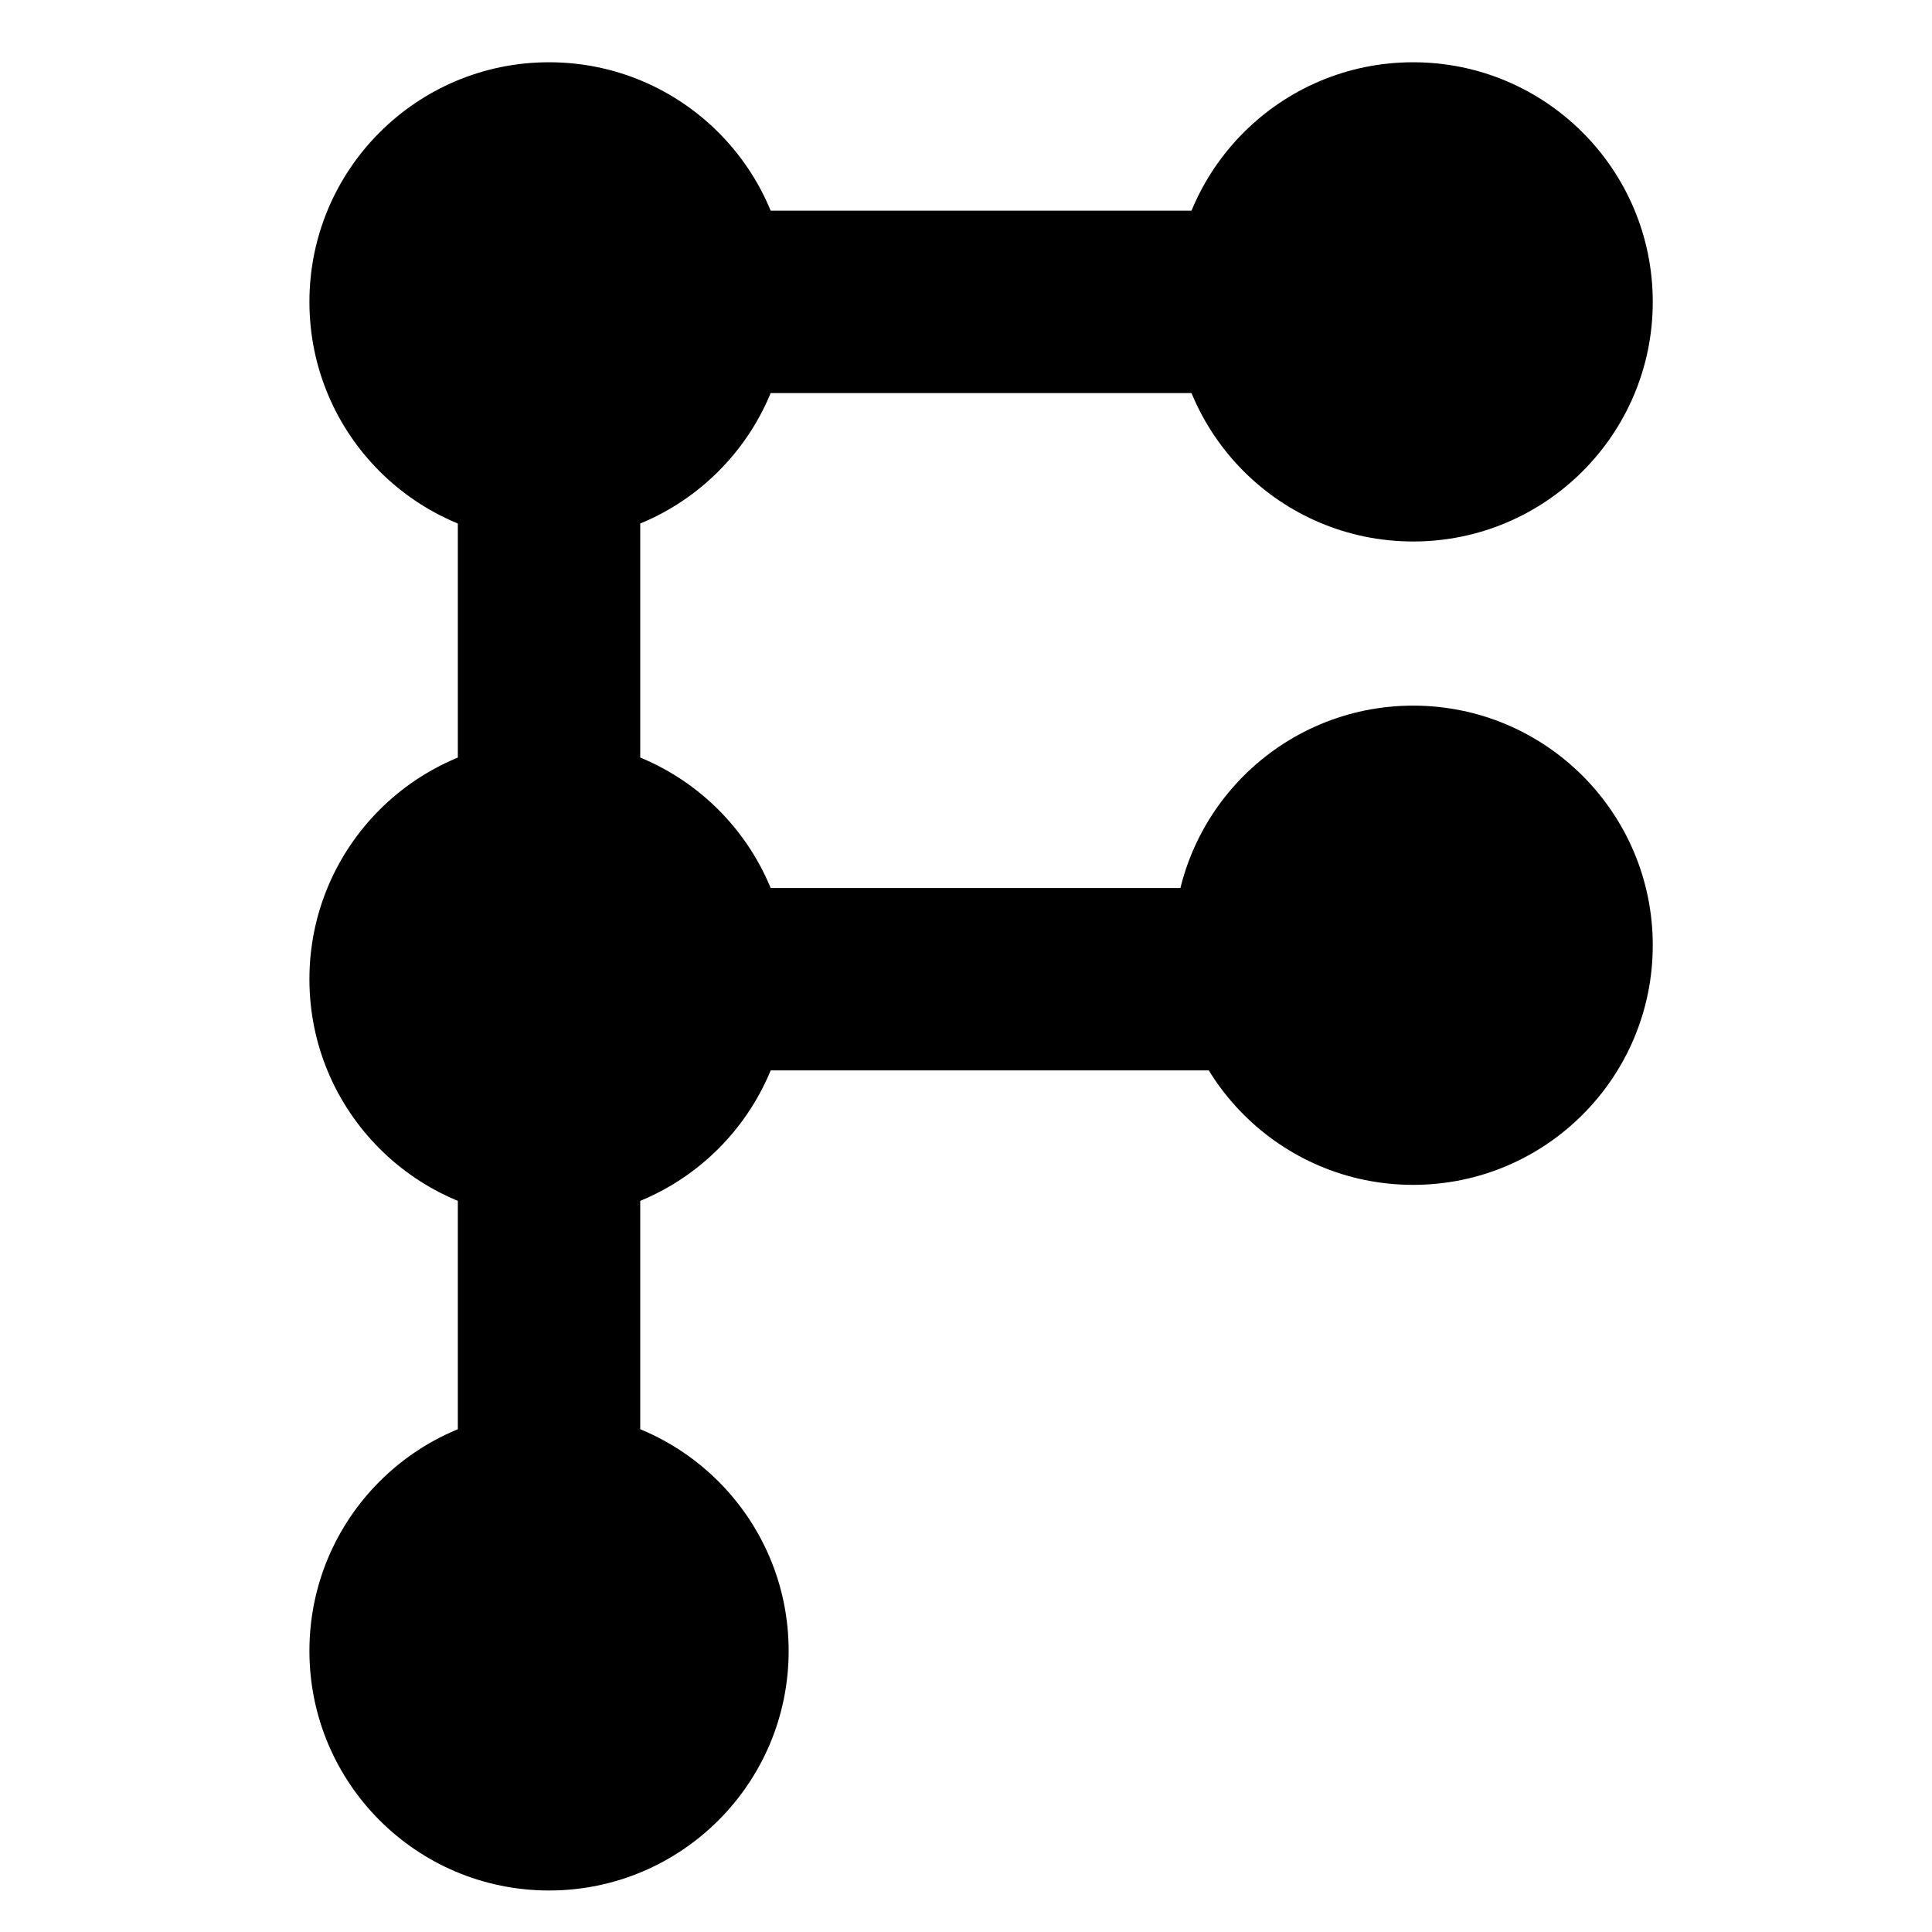 <?xml version="1.0" encoding="UTF-8"?>
<!DOCTYPE svg PUBLIC "-//W3C//DTD SVG 1.1//EN" "http://www.w3.org/Graphics/SVG/1.1/DTD/svg11.dtd">
<svg version="1.1" xmlns="http://www.w3.org/2000/svg" xmlns:xlink="http://www.w3.org/1999/xlink" x="0" y="0" width="512" height="512" viewBox="0, 0, 512, 512">
  <g id="Layer_1">
    <path d="M145.5,143.5 C110.43,143.5 82,115.07 82,80 C82,44.93 110.43,16.5 145.5,16.5 C180.57,16.5 209,44.93 209,80 C209,115.07 180.57,143.5 145.5,143.5 z" fill="#000000"/>
    <path d="M286,100 L287,100 L287,100 L286,100 L286,100 z" fill="#000000"/>
    <path d="M134.5,235.333 L385.5,235.333 L385.5,283.667 L134.5,283.667 L134.5,235.333 z" fill="#000000"/>
    <path d="M130.5,55.833 L381.5,55.833 L381.5,104.167 L130.5,104.167 L130.5,55.833 z" fill="#000000"/>
    <path d="M169.667,66.667 L169.667,452.333 L121.333,452.333 L121.333,66.667 L169.667,66.667 z" fill="#000000"/>
    <path d="M374.5,143.5 C339.43,143.5 311,115.07 311,80 C311,44.93 339.43,16.5 374.5,16.5 C409.57,16.5 438,44.93 438,80 C438,115.07 409.57,143.5 374.5,143.5 z" fill="#000000"/>
    <path d="M374.5,314 C339.43,314 311,285.57 311,250.5 C311,215.43 339.43,187 374.5,187 C409.57,187 438,215.43 438,250.5 C438,285.57 409.57,314 374.5,314 z" fill="#000000"/>
    <path d="M145.5,323 C110.43,323 82,294.57 82,259.5 C82,224.43 110.43,196 145.5,196 C180.57,196 209,224.43 209,259.5 C209,294.57 180.57,323 145.5,323 z" fill="#000000"/>
    <path d="M145.5,501 C110.43,501 82,472.57 82,437.5 C82,402.43 110.43,374 145.5,374 C180.57,374 209,402.43 209,437.5 C209,472.57 180.57,501 145.5,501 z" fill="#000000"/>
  </g>
</svg>

